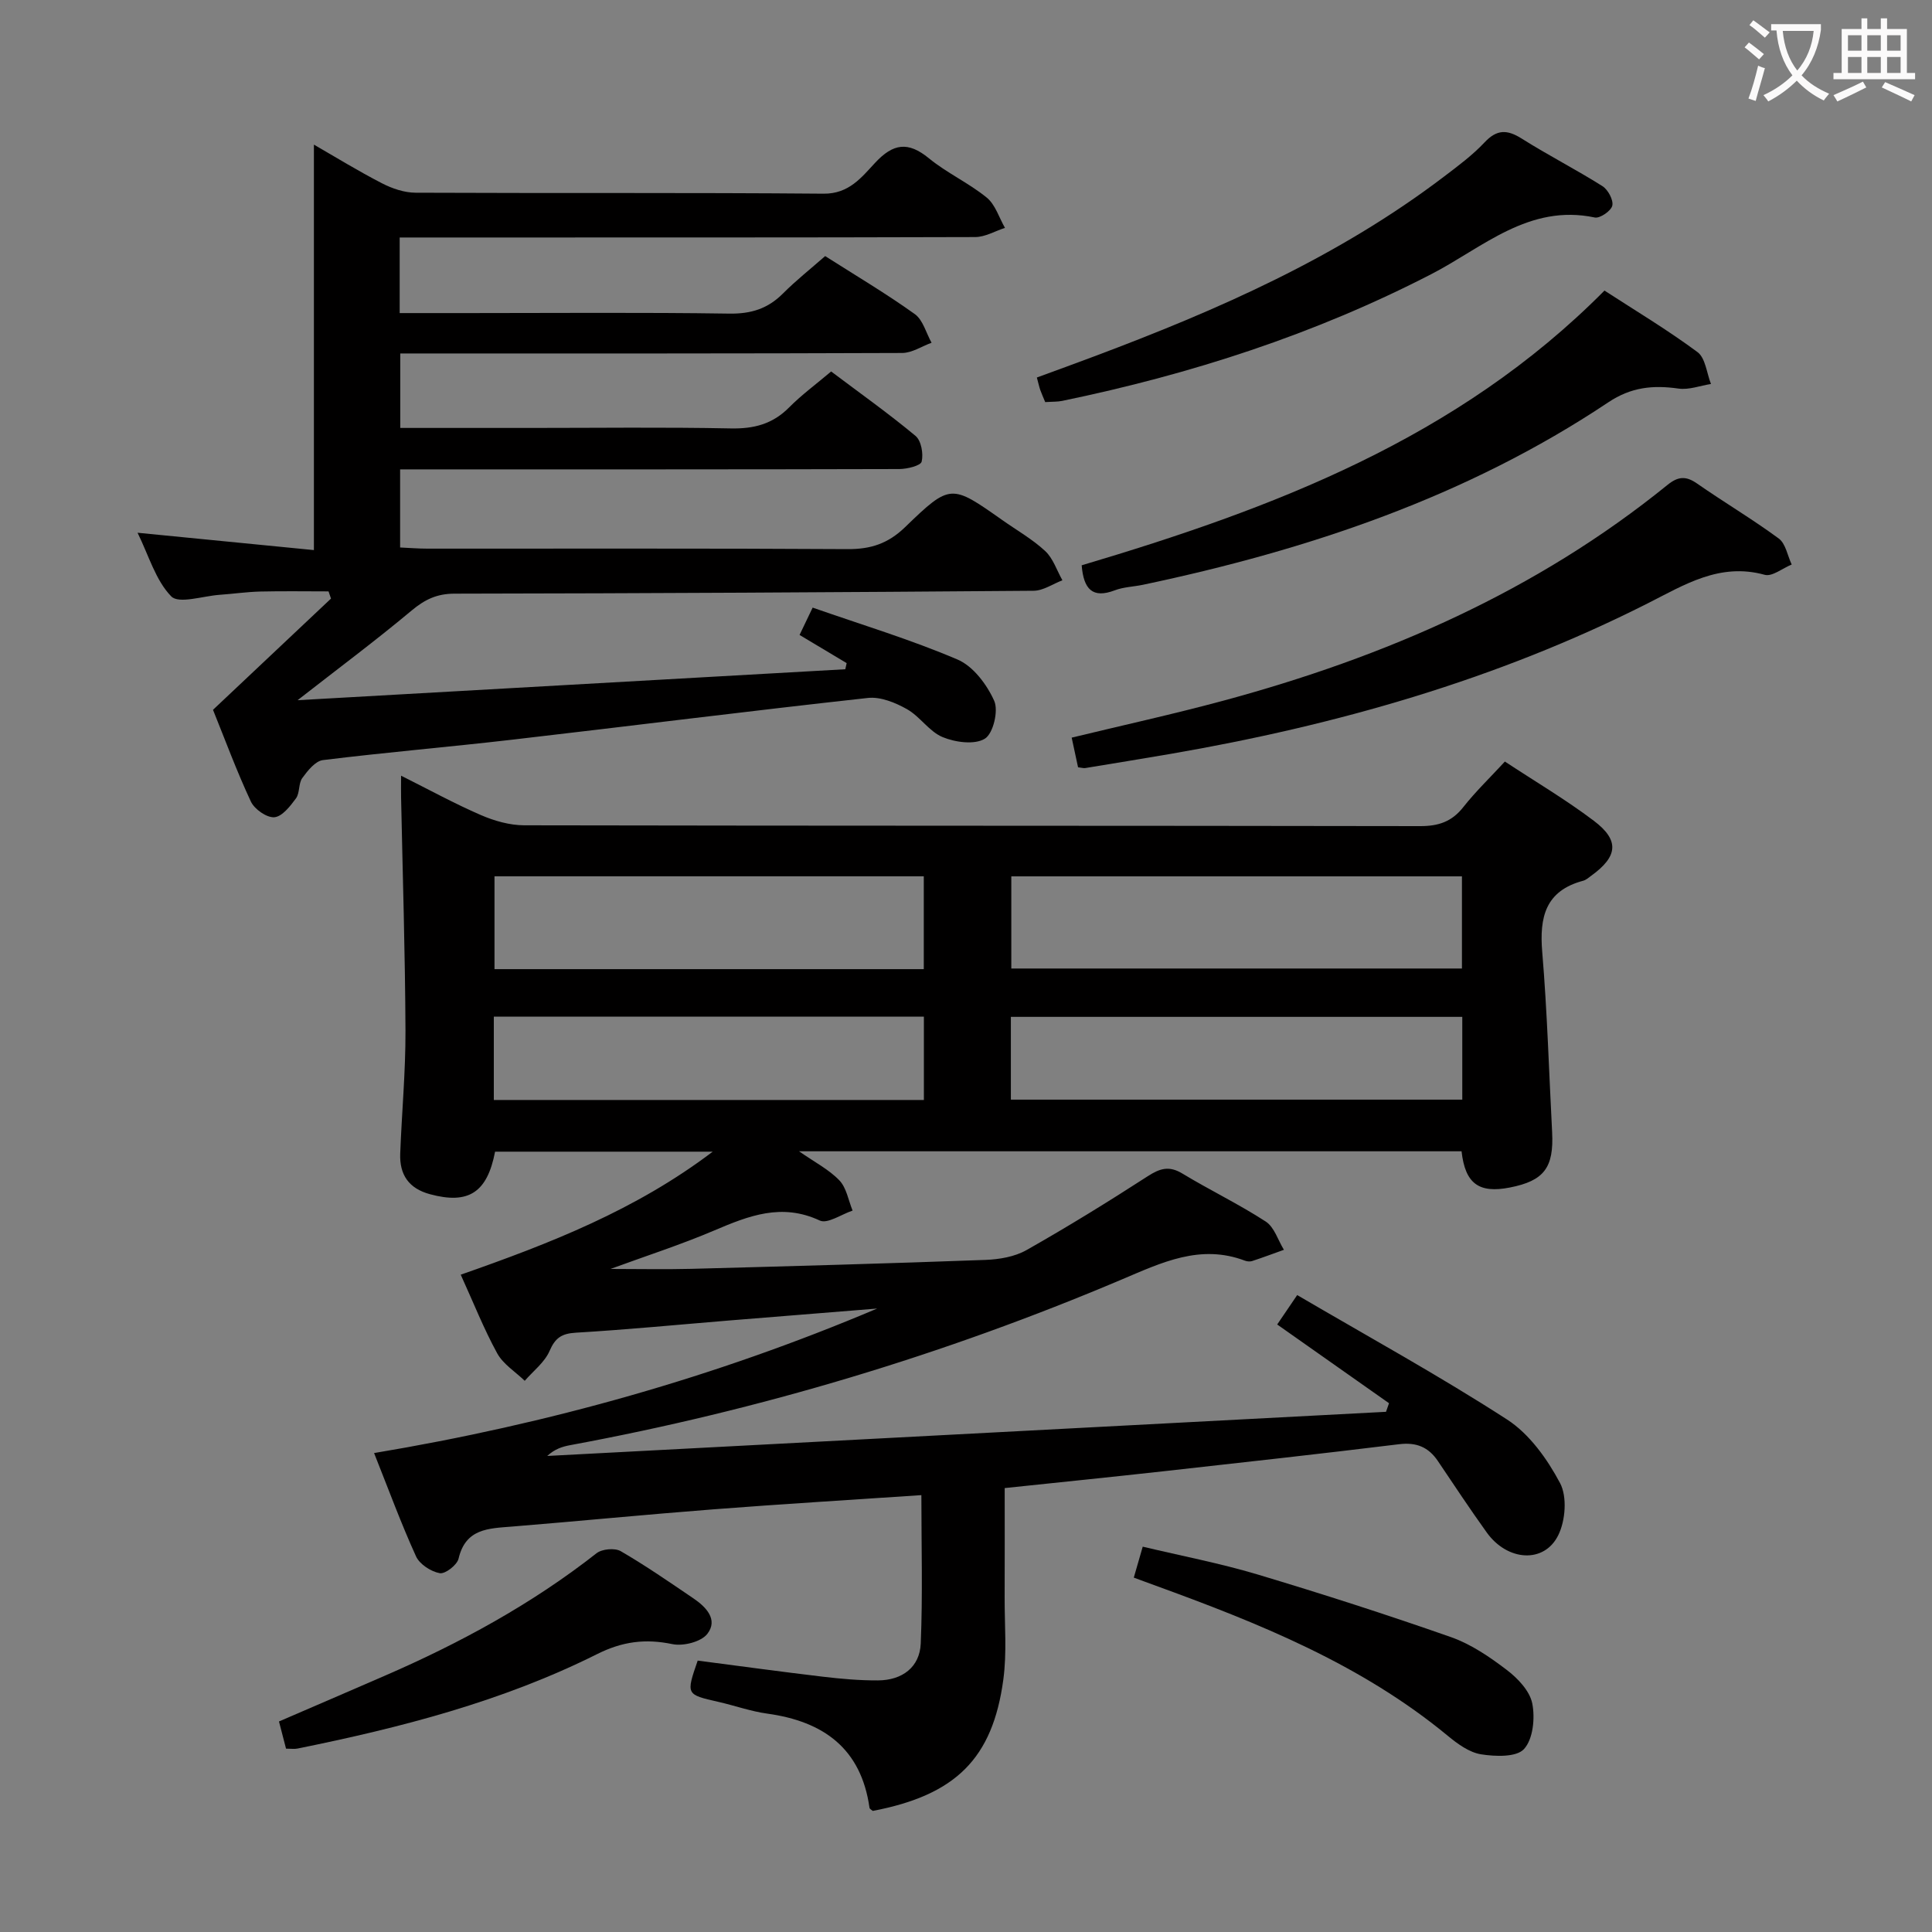 <svg enable-background="new 0 0 400 400" viewBox="0 0 400 400" xmlns="http://www.w3.org/2000/svg"><rect x="0" y="0" width="400" height="400" fill="#808080" stroke="none"/><g fill="#010000"><path d="m311.57 157.67c6.28 4.14 12.6 7.87 18.41 12.26 5.37 4.05 4.99 7.39-.53 11.38-.54.39-1.07.88-1.68 1.04-7.79 2.08-9.07 7.5-8.47 14.72 1.04 12.41 1.4 24.88 2.05 37.33.38 7.37-1.68 10.07-8.74 11.46-6.42 1.26-9.26-.79-10.01-7.5-45.38 0-90.8 0-137.17 0 3.23 2.26 6.18 3.76 8.35 6.02 1.48 1.54 1.87 4.14 2.74 6.26-2.3.76-5.19 2.8-6.79 2.06-7.87-3.68-14.68-1-21.82 2.04-6.97 2.97-14.21 5.3-21.51 7.98 5.79 0 11.28.12 16.76-.02 20.29-.54 40.58-1.1 60.87-1.85 2.88-.11 6.06-.65 8.51-2.04 8.53-4.83 16.88-9.98 25.11-15.3 2.53-1.63 4.42-2.19 7.15-.54 5.68 3.44 11.7 6.33 17.26 9.94 1.77 1.15 2.54 3.86 3.76 5.85-2.19.78-4.36 1.6-6.56 2.32-.44.15-1.04.1-1.48-.06-9.28-3.52-17.25.38-25.57 3.9-36.8 15.59-74.88 27.02-114.19 34.29-1.61.3-3.18.8-4.72 2.23 57.89-3.05 115.77-6.09 173.66-9.14.21-.59.41-1.18.62-1.78-7.62-5.37-15.25-10.74-23.15-16.3 1.04-1.54 2.21-3.26 4.14-6.09 14.75 8.64 29.43 16.7 43.46 25.77 4.62 2.99 8.32 8.18 10.96 13.15 1.5 2.82 1.13 7.77-.37 10.8-2.92 5.92-10.54 5.38-14.8-.56-3.49-4.86-6.79-9.85-10.13-14.81-1.95-2.89-4.46-3.91-8.03-3.47-16.15 1.98-32.33 3.77-48.51 5.57-10.88 1.21-21.77 2.31-33.14 3.51 0 7.73.02 15.19-.01 22.66-.02 5.66.48 11.4-.27 16.97-2.21 16.43-9.93 23.94-27.03 27.21-.24-.21-.65-.41-.68-.65-1.73-12.28-9.52-17.88-21.15-19.49-3.43-.47-6.76-1.67-10.15-2.44-6.69-1.52-6.7-1.5-4.27-8.54 8.54 1.11 17.2 2.3 25.89 3.33 3.79.45 7.61.79 11.42.77 5.04-.02 8.66-2.74 8.87-7.63.42-10.09.13-20.21.13-30.73-14.61.99-28.84 1.84-43.04 2.94-13.91 1.07-27.8 2.44-41.71 3.57-4.85.39-9.61.38-11.07 6.64-.31 1.32-2.76 3.22-3.9 3.01-1.82-.33-4.15-1.84-4.9-3.47-3.09-6.78-5.66-13.79-8.69-21.4 36.12-6.03 70.73-15.76 104.16-29.92-10.2.82-20.41 1.64-30.61 2.47-10.6.87-21.18 1.9-31.79 2.53-2.93.18-4.25 1.06-5.43 3.78-1.02 2.36-3.38 4.15-5.14 6.18-1.94-1.88-4.46-3.43-5.7-5.69-2.77-5.05-4.89-10.44-7.55-16.28 18.46-6.46 36.21-13.37 52.17-25.47-15.42 0-30.23 0-45.06 0-1.63 8.49-5.52 10.96-13.47 8.81-4.42-1.19-6.33-4.06-6.17-8.4.32-8.48 1.12-16.95 1.09-25.43-.07-16.1-.58-32.2-.91-48.3-.03-1.29 0-2.58 0-4.52 5.84 2.92 11.07 5.79 16.52 8.15 2.79 1.21 5.97 2.11 8.97 2.12 61.82.12 123.64.06 185.46.17 3.83.01 6.6-.91 8.99-3.96 2.54-3.22 5.55-6.11 8.59-9.41zm-8.89 23.77c-31.38 0-62.39 0-93.3 0v19.08h93.3c0-6.42 0-12.52 0-19.08zm-111.42 19.21c0-6.67 0-12.91 0-19.22-29.88 0-59.43 0-88.88 0v19.22zm111.49 9.88c-31.45 0-62.43 0-93.46 0v17.14h93.46c0-5.77 0-11.22 0-17.14zm-111.47-.05c-30.06 0-59.45 0-89.04 0v17.26h89.04c0-5.84 0-11.41 0-17.26z"/><path d="m61.61 144.97c38.29-2.17 75.85-4.29 113.4-6.41.09-.42.19-.85.28-1.27-3.14-1.88-6.28-3.75-9.75-5.83.77-1.61 1.53-3.19 2.71-5.66 10.16 3.55 20.31 6.61 30 10.75 3.24 1.38 6.08 5.18 7.59 8.55.92 2.06-.21 6.78-1.94 7.84-2.11 1.3-6.11.76-8.74-.33-2.78-1.15-4.68-4.27-7.39-5.79-2.39-1.35-5.46-2.6-8.06-2.32-24.59 2.7-49.14 5.81-73.71 8.65-13.04 1.51-26.12 2.61-39.14 4.22-1.58.19-3.17 2.2-4.27 3.71-.82 1.13-.49 3.09-1.31 4.21-1.19 1.62-2.87 3.79-4.49 3.91-1.57.12-4.11-1.66-4.85-3.25-2.94-6.29-5.35-12.83-7.84-18.99 8.3-7.83 16.37-15.43 24.43-23.03-.17-.5-.34-.99-.51-1.49-4.7 0-9.41-.08-14.11.03-2.82.07-5.62.48-8.44.68-3.45.24-8.45 1.94-10.02.32-3.24-3.33-4.64-8.44-6.97-13.17 12.71 1.25 24.67 2.43 36.51 3.59 0-28.44 0-55.97 0-83.95 4.46 2.57 9.17 5.47 14.08 8 2.11 1.09 4.63 1.95 6.97 1.96 28.16.13 56.32-.04 84.48.2 5.25.05 7.87-3.4 10.64-6.37 3.77-4.06 6.85-4.49 11.17-.95 3.71 3.04 8.23 5.09 11.95 8.12 1.79 1.45 2.56 4.15 3.79 6.28-2.06.66-4.11 1.9-6.17 1.9-37.66.12-75.31.08-112.97.09-1.96 0-3.91 0-6.18 0v15.65h14.24c18 0 35.99-.16 53.99.11 4.51.07 7.98-1.01 11.12-4.16 2.68-2.69 5.68-5.06 8.74-7.75 6.33 4.03 12.63 7.76 18.56 12.01 1.7 1.22 2.34 3.91 3.47 5.93-2.03.74-4.05 2.11-6.09 2.12-32.49.13-64.98.1-97.48.1-1.99 0-3.98 0-6.43 0v15.42h26.93c13.83 0 27.66-.18 41.49.1 4.8.1 8.68-.9 12.1-4.36 2.56-2.58 5.53-4.76 8.69-7.43 5.95 4.48 11.89 8.69 17.47 13.34 1.18.98 1.66 3.69 1.27 5.32-.2.85-2.99 1.53-4.61 1.54-32.33.09-64.65.07-96.98.07-1.99 0-3.98 0-6.39 0v16.17c1.81.08 3.73.24 5.64.24 28.99.02 57.99-.08 86.98.1 4.81.03 8.4-1.13 11.95-4.57 9.37-9.06 9.54-8.88 20.11-1.44 2.99 2.11 6.23 3.95 8.88 6.41 1.64 1.53 2.4 4 3.56 6.05-1.99.76-3.97 2.16-5.96 2.17-39.97.32-79.95.54-119.92.6-3.63.01-6.12 1.21-8.83 3.47-7.45 6.23-15.25 12.04-23.64 18.59z"/><path d="m223.2 158.86c-.46-2.16-.87-4.07-1.32-6.14 10.56-2.56 21.01-4.85 31.32-7.63 33.51-9.04 64.85-22.65 92.04-44.7 2.19-1.77 3.81-1.89 6.12-.28 5.58 3.89 11.45 7.36 16.92 11.39 1.43 1.06 1.81 3.55 2.67 5.38-1.88.76-4.04 2.55-5.58 2.13-9.34-2.59-16.68 2.1-24.31 5.95-31.21 15.77-64.43 25.21-98.74 31.13-5.87 1.01-11.76 1.96-17.64 2.93-.33.05-.67-.07-1.48-.16z"/><path d="m332.19 60.16c6.31 4.1 13.02 8.11 19.26 12.74 1.65 1.22 1.9 4.35 2.79 6.6-2.25.35-4.57 1.26-6.72.95-5.27-.75-9.81-.32-14.56 2.86-29.32 19.57-62.1 30.54-96.31 37.76-1.95.41-4.02.45-5.85 1.15-4.6 1.75-6.45-.22-6.85-5.18 39.46-11.74 77.81-26.16 108.24-56.88z"/><path d="m216.4 83.25c-.41-1-.75-1.74-1.02-2.5-.22-.62-.35-1.27-.71-2.59 3.98-1.46 7.95-2.9 11.91-4.39 25.57-9.59 50.46-20.53 72.39-37.21 2.91-2.21 5.89-4.42 8.38-7.07 2.56-2.73 4.68-2.7 7.7-.8 5.47 3.45 11.25 6.4 16.72 9.85 1.15.73 2.3 2.86 2.04 4.03-.24 1.09-2.57 2.69-3.63 2.46-13.65-2.88-23.18 6.22-33.77 11.69-24.27 12.53-49.89 20.78-76.5 26.28-.97.2-1.99.15-3.51.25z"/><path d="m59.22 362.04c-.51-1.95-.92-3.55-1.46-5.63 7.3-3.15 14.56-6.27 21.8-9.42 15.63-6.78 30.49-14.85 43.95-25.41 1.13-.89 3.78-1.13 5-.43 5.17 3 10.11 6.42 15.06 9.78 2.63 1.78 5.15 4.4 2.88 7.34-1.28 1.66-4.98 2.59-7.23 2.13-5.61-1.17-10.36-.56-15.63 2.08-19.58 9.79-40.64 15.22-62 19.54-.61.13-1.29.02-2.37.02z"/><path d="m234.74 326.63c.63-2.17 1.12-3.89 1.85-6.41 8.02 1.91 15.97 3.43 23.68 5.73 13.48 4.04 26.89 8.35 40.17 13.01 4.14 1.46 8 4.1 11.53 6.79 2.28 1.73 4.76 4.35 5.27 6.94.6 3.03.17 7.38-1.71 9.43-1.56 1.72-5.95 1.56-8.9 1.09-2.44-.39-4.86-2.16-6.87-3.82-18.01-14.88-39.26-23.38-60.86-31.23-1.22-.44-2.45-.9-4.16-1.53z"/></g><path d="m362.1 8.8c1.1.8 2.1 1.6 3.1 2.4l-1 1.1c-1.3-1.1-2.3-2-3-2.5zm1.9 4.8c.5.2.9.4 1.4.5-.6 2.3-1.3 4.5-1.9 6.8l-1.5-.5c.8-2.1 1.4-4.3 2-6.8zm-1-9.4c1.3.9 2.4 1.8 3.4 2.5l-1 1.1c-1.4-1.2-2.4-2.1-3.2-2.6zm3.7 2.2v-1.4h10.3v1.2c-.5 3.6-1.8 6.8-4 9.4 1.5 1.6 3.4 2.8 5.7 3.8-.3.4-.7.8-1.1 1.4-2.3-1.1-4.1-2.5-5.6-4.1-1.6 1.6-3.6 3.1-5.9 4.3-.3-.5-.7-.9-1-1.3 2.4-1.1 4.4-2.5 6-4.1-1.9-2.5-3-5.6-3.3-9.3h-1.1zm8.8 0h-6.4c.3 3.3 1.3 6 3 8.2 2-2.3 3.1-5.1 3.4-8.2z" fill="#fbfafa"/><path d="m385.3 3.8h1.3v2.2h2.8v-2.2h1.3v2.2h4.1v9.1h1.7v1.3h-16.9v-1.3h1.7v-9.1h4.1v-2.2zm.4 13.1.7 1.2c-1.8.9-3.8 1.9-6 2.9-.2-.4-.5-.8-.8-1.3 2.3-1 4.3-1.9 6.1-2.8zm-3.1-6.4h2.8v-3.2h-2.8zm0 4.6h2.8v-3.3h-2.8zm4-4.6h2.8v-3.2h-2.8zm0 4.6h2.8v-3.3h-2.8zm3.7 1.9c2.1.9 4.1 1.8 6.1 2.7l-.7 1.3c-2.2-1.1-4.2-2-6.1-2.9zm3.2-9.7h-2.8v3.2h2.8zm-2.8 7.8h2.8v-3.3h-2.8z" fill="#fbfafa"/></svg>